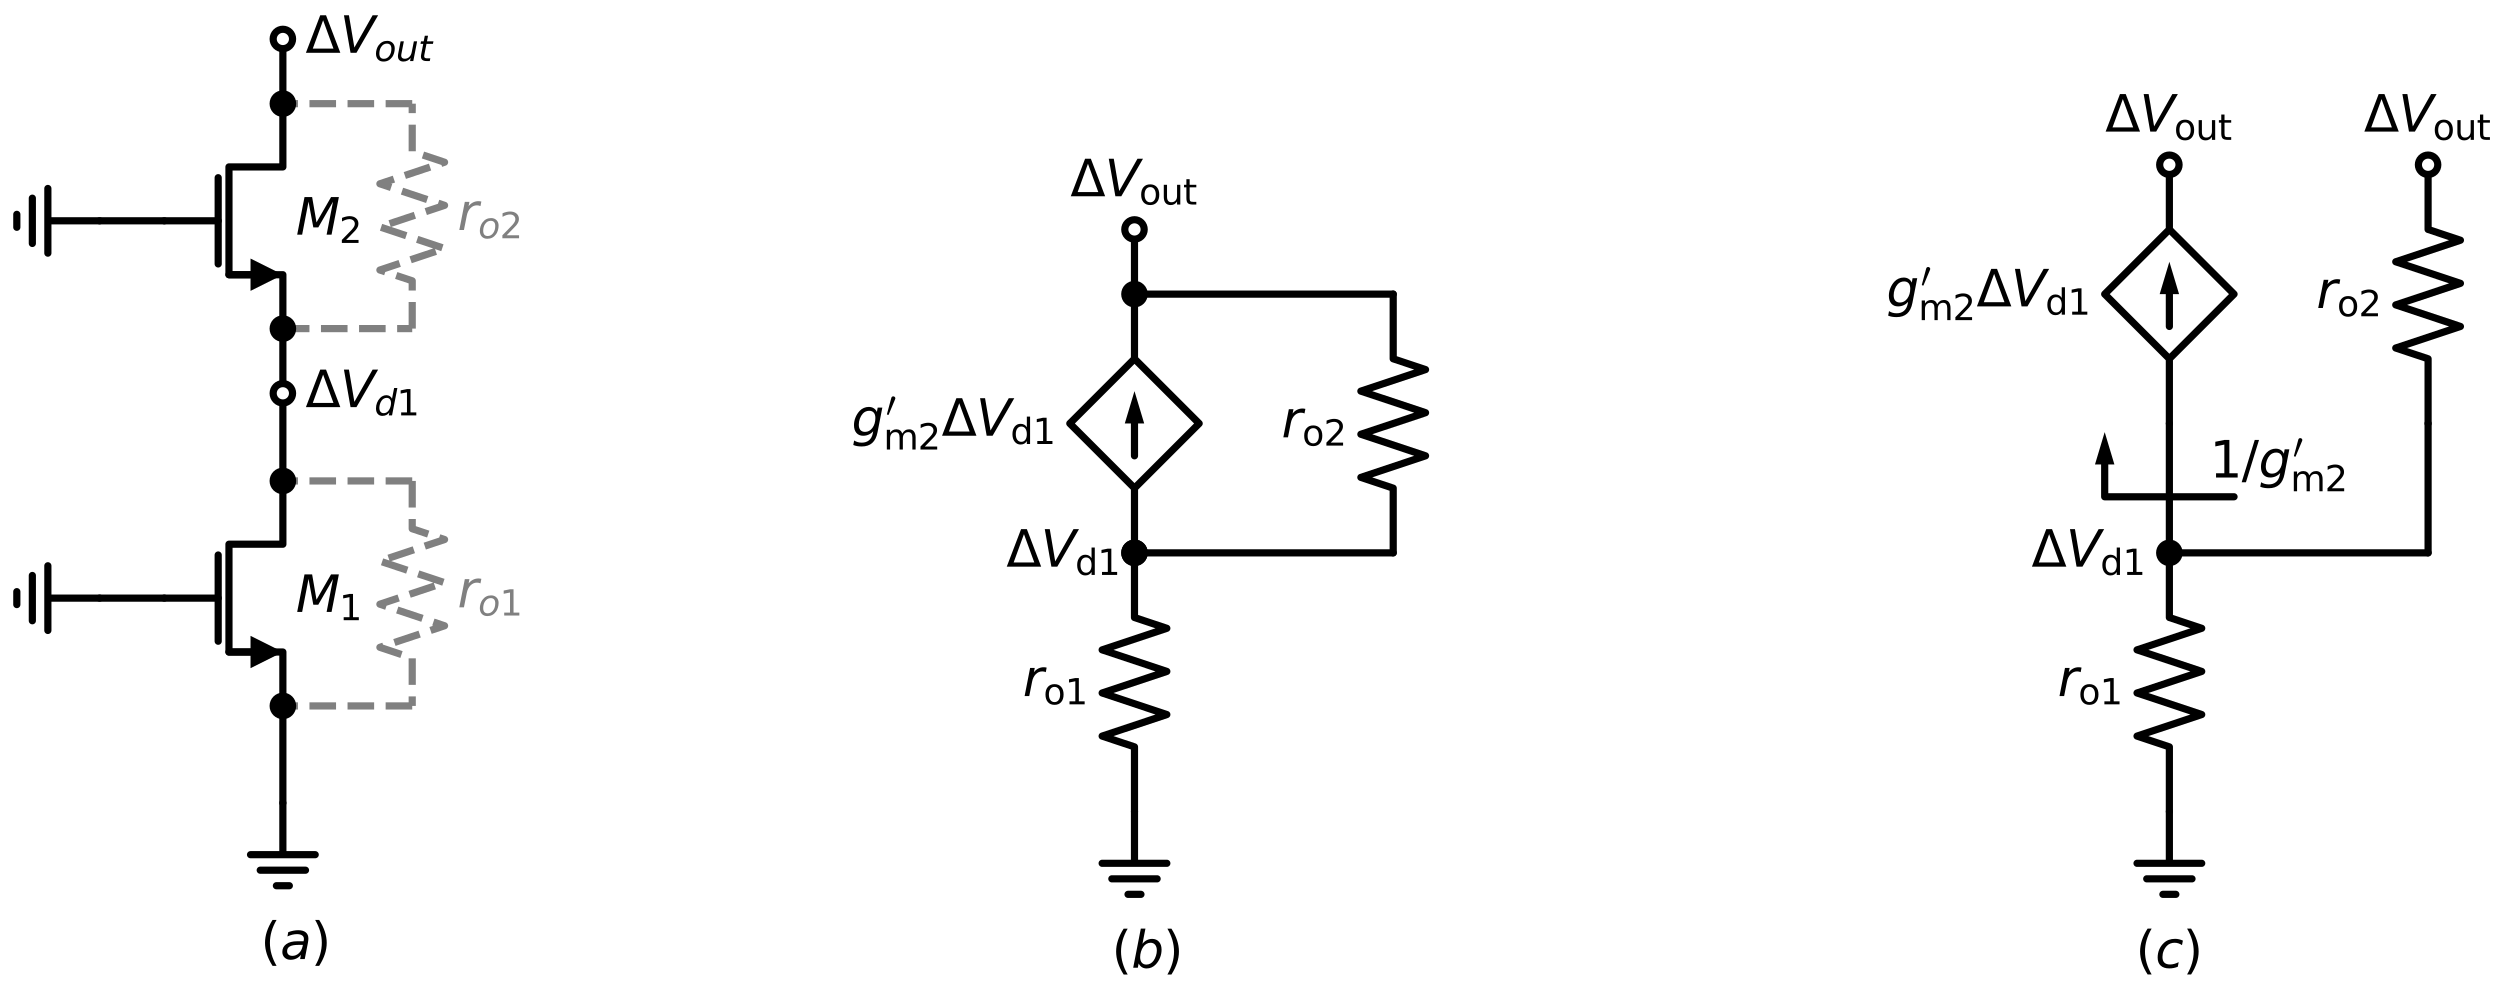 <?xml version="1.0" encoding="utf-8" standalone="no"?>
<!DOCTYPE svg PUBLIC "-//W3C//DTD SVG 1.1//EN"
  "http://www.w3.org/Graphics/SVG/1.1/DTD/svg11.dtd">
<svg xmlns:xlink="http://www.w3.org/1999/xlink" width="695.732pt" height="276.655pt" viewBox="0 0 695.732 276.655" xmlns="http://www.w3.org/2000/svg" version="1.1">
 <defs>
  <style type="text/css">*{stroke-linejoin: round; stroke-linecap: butt}</style>
 </defs>
 <g id="figure_1">
  <g id="patch_1">
   <path d="M 0 276.655 
L 695.732 276.655 
L 695.732 0 
L 0 0 
z
" style="fill: #ffffff"/>
  </g>
  <g id="axes_1">
   <g id="line2d_1">
    <path d="M 114.72 133.843 
L 114.72 147.147 
L 123.72 150.147 
L 105.72 156.147 
L 123.72 162.147 
L 105.72 168.147 
L 123.72 174.147 
L 105.72 180.147 
L 114.72 183.147 
L 114.72 196.451 
" clip-path="url(#pece48ba4e1)" style="fill: none; stroke-dasharray: 7.4,3.2; stroke-dashoffset: 0; stroke: #808080; stroke-width: 2"/>
   </g>
   <g id="line2d_2">
    <path d="M 114.72 196.451 
L 96.72 196.451 
L 78.72 196.451 
" clip-path="url(#pece48ba4e1)" style="fill: none; stroke-dasharray: 7.4,3.2; stroke-dashoffset: 0; stroke: #808080; stroke-width: 2"/>
   </g>
   <g id="line2d_3">
    <path d="M 78.72 196.451 
L 78.72 181.451 
L 63.72 181.451 
L 63.72 151.451 
L 78.72 151.451 
L 78.72 136.451 
" clip-path="url(#pece48ba4e1)" style="fill: none; stroke: #000000; stroke-width: 2; stroke-linecap: round"/>
   </g>
   <g id="line2d_4">
    <path d="M 69.72 181.451 
L 63.72 181.451 
" clip-path="url(#pece48ba4e1)" style="fill: none; stroke: #000000; stroke-width: 2; stroke-linecap: round"/>
   </g>
   <g id="patch_2">
    <path d="M 69.72 176.951 
L 78.72 181.451 
L 69.72 185.951 
z
" clip-path="url(#pece48ba4e1)"/>
   </g>
   <g id="line2d_5">
    <path d="M 60.72 178.451 
L 60.72 154.451 
" clip-path="url(#pece48ba4e1)" style="fill: none; stroke: #000000; stroke-width: 2; stroke-linecap: round"/>
   </g>
   <g id="line2d_6">
    <path d="M 45.72 166.451 
L 60.72 166.451 
" clip-path="url(#pece48ba4e1)" style="fill: none; stroke: #000000; stroke-width: 2; stroke-linecap: round"/>
   </g>
   <g id="line2d_7">
    <path d="M 114.72 133.843 
L 96.72 133.843 
L 78.72 133.843 
" clip-path="url(#pece48ba4e1)" style="fill: none; stroke-dasharray: 7.4,3.2; stroke-dashoffset: 0; stroke: #808080; stroke-width: 2"/>
   </g>
   <g id="line2d_8">
    <path d="M 78.72 196.451 
L 78.72 209.951 
L 78.72 223.451 
" clip-path="url(#pece48ba4e1)" style="fill: none; stroke: #000000; stroke-width: 2; stroke-linecap: round"/>
   </g>
   <g id="line2d_9">
    <path d="M 78.72 223.451 
L 78.72 237.851 
L 69.72 237.851 
L 87.72 237.851 
M 72.42 242.171 
L 85.02 242.171 
M 76.92 246.491 
L 80.52 246.491 
" clip-path="url(#pece48ba4e1)" style="fill: none; stroke: #000000; stroke-width: 2; stroke-linecap: round"/>
   </g>
   <g id="line2d_10">
    <path d="M 45.72 166.451 
L 36.72 166.451 
L 27.72 166.451 
" clip-path="url(#pece48ba4e1)" style="fill: none; stroke: #000000; stroke-width: 2; stroke-linecap: round"/>
   </g>
   <g id="line2d_11">
    <path d="M 27.72 166.451 
L 13.32 166.451 
L 13.32 157.451 
L 13.32 175.451 
M 9 160.151 
L 9 172.751 
M 4.68 164.651 
L 4.68 168.251 
" clip-path="url(#pece48ba4e1)" style="fill: none; stroke: #000000; stroke-width: 2; stroke-linecap: round"/>
   </g>
   <g id="line2d_12">
    <path d="M 78.72 136.451 
L 78.72 122.951 
L 78.72 109.451 
" clip-path="url(#pece48ba4e1)" style="fill: none; stroke: #000000; stroke-width: 2; stroke-linecap: round"/>
   </g>
   <g id="line2d_13">
    <path d="M 78.72 109.451 
L 78.72 100.451 
L 78.72 91.451 
" clip-path="url(#pece48ba4e1)" style="fill: none; stroke: #000000; stroke-width: 2; stroke-linecap: round"/>
   </g>
   <g id="line2d_14">
    <path d="M 78.72 91.451 
L 78.72 76.451 
L 63.72 76.451 
L 63.72 46.451 
L 78.72 46.451 
L 78.72 31.451 
" clip-path="url(#pece48ba4e1)" style="fill: none; stroke: #000000; stroke-width: 2; stroke-linecap: round"/>
   </g>
   <g id="line2d_15">
    <path d="M 69.72 76.451 
L 63.72 76.451 
" clip-path="url(#pece48ba4e1)" style="fill: none; stroke: #000000; stroke-width: 2; stroke-linecap: round"/>
   </g>
   <g id="patch_3">
    <path d="M 69.72 71.951 
L 78.72 76.451 
L 69.72 80.951 
z
" clip-path="url(#pece48ba4e1)"/>
   </g>
   <g id="line2d_16">
    <path d="M 60.72 73.451 
L 60.72 49.451 
" clip-path="url(#pece48ba4e1)" style="fill: none; stroke: #000000; stroke-width: 2; stroke-linecap: round"/>
   </g>
   <g id="line2d_17">
    <path d="M 45.72 61.451 
L 60.72 61.451 
" clip-path="url(#pece48ba4e1)" style="fill: none; stroke: #000000; stroke-width: 2; stroke-linecap: round"/>
   </g>
   <g id="line2d_18">
    <path d="M 78.72 91.451 
L 96.72 91.451 
L 114.72 91.451 
" clip-path="url(#pece48ba4e1)" style="fill: none; stroke-dasharray: 7.4,3.2; stroke-dashoffset: 0; stroke: #808080; stroke-width: 2"/>
   </g>
   <g id="line2d_19">
    <path d="M 114.72 91.451 
L 114.72 78.147 
L 105.72 75.147 
L 123.72 69.147 
L 105.72 63.147 
L 123.72 57.147 
L 105.72 51.147 
L 123.72 45.147 
L 114.72 42.147 
L 114.72 28.843 
" clip-path="url(#pece48ba4e1)" style="fill: none; stroke-dasharray: 7.4,3.2; stroke-dashoffset: 0; stroke: #808080; stroke-width: 2"/>
   </g>
   <g id="line2d_20">
    <path d="M 114.72 28.843 
L 96.72 28.843 
L 78.72 28.843 
" clip-path="url(#pece48ba4e1)" style="fill: none; stroke-dasharray: 7.4,3.2; stroke-dashoffset: 0; stroke: #808080; stroke-width: 2"/>
   </g>
   <g id="line2d_21">
    <path d="M 78.72 28.843 
L 78.72 19.843 
L 78.72 10.843 
" clip-path="url(#pece48ba4e1)" style="fill: none; stroke: #000000; stroke-width: 2; stroke-linecap: round"/>
   </g>
   <g id="line2d_22">
    <path d="M 45.72 61.451 
L 36.72 61.451 
L 27.72 61.451 
" clip-path="url(#pece48ba4e1)" style="fill: none; stroke: #000000; stroke-width: 2; stroke-linecap: round"/>
   </g>
   <g id="line2d_23">
    <path d="M 27.72 61.451 
L 13.32 61.451 
L 13.32 52.451 
L 13.32 70.451 
M 9 55.151 
L 9 67.751 
M 4.68 59.651 
L 4.68 63.251 
" clip-path="url(#pece48ba4e1)" style="fill: none; stroke: #000000; stroke-width: 2; stroke-linecap: round"/>
   </g>
   <g id="line2d_24">
    <path d="M 315.72 153.851 
L 315.72 171.851 
L 324.72 174.851 
L 306.72 180.851 
L 324.72 186.851 
L 306.72 192.851 
L 324.72 198.851 
L 306.72 204.851 
L 315.72 207.851 
L 315.72 225.851 
" clip-path="url(#pece48ba4e1)" style="fill: none; stroke: #000000; stroke-width: 2; stroke-linecap: round"/>
   </g>
   <g id="line2d_25">
    <path d="M 315.72 225.851 
L 315.72 240.251 
L 306.72 240.251 
L 324.72 240.251 
M 309.42 244.571 
L 322.02 244.571 
M 313.92 248.891 
L 317.52 248.891 
" clip-path="url(#pece48ba4e1)" style="fill: none; stroke: #000000; stroke-width: 2; stroke-linecap: round"/>
   </g>
   <g id="line2d_26">
    <path d="M 315.72 81.851 
L 315.72 99.851 
M 315.72 135.851 
L 297.72 117.851 
L 315.72 99.851 
L 333.72 117.851 
L 315.72 135.851 
L 315.72 153.851 
" clip-path="url(#pece48ba4e1)" style="fill: none; stroke: #000000; stroke-width: 2; stroke-linecap: round"/>
   </g>
   <g id="line2d_27">
    <path d="M 315.72 117.851 
L 315.72 126.851 
" clip-path="url(#pece48ba4e1)" style="fill: none; stroke: #000000; stroke-width: 2; stroke-linecap: round"/>
   </g>
   <g id="patch_4">
    <path d="M 313.02 117.851 
L 315.72 108.851 
L 318.42 117.851 
z
" clip-path="url(#pece48ba4e1)"/>
   </g>
   <g id="line2d_28">
    <path d="M 315.72 153.851 
L 351.72 153.851 
L 387.72 153.851 
" clip-path="url(#pece48ba4e1)" style="fill: none; stroke: #000000; stroke-width: 2; stroke-linecap: round"/>
   </g>
   <g id="line2d_29">
    <path d="M 387.72 153.851 
L 387.72 135.851 
L 378.72 132.851 
L 396.72 126.851 
L 378.72 120.851 
L 396.72 114.851 
L 378.72 108.851 
L 396.72 102.851 
L 387.72 99.851 
L 387.72 81.851 
" clip-path="url(#pece48ba4e1)" style="fill: none; stroke: #000000; stroke-width: 2; stroke-linecap: round"/>
   </g>
   <g id="line2d_30">
    <path d="M 387.72 81.851 
L 351.72 81.851 
L 315.72 81.851 
" clip-path="url(#pece48ba4e1)" style="fill: none; stroke: #000000; stroke-width: 2; stroke-linecap: round"/>
   </g>
   <g id="line2d_31">
    <path d="M 315.72 81.851 
L 315.72 72.851 
L 315.72 63.851 
" clip-path="url(#pece48ba4e1)" style="fill: none; stroke: #000000; stroke-width: 2; stroke-linecap: round"/>
   </g>
   <g id="line2d_32">
    <path d="M 603.72 225.851 
L 603.72 207.851 
L 594.72 204.851 
L 612.72 198.851 
L 594.72 192.851 
L 612.72 186.851 
L 594.72 180.851 
L 612.72 174.851 
L 603.72 171.851 
L 603.72 153.851 
" clip-path="url(#pece48ba4e1)" style="fill: none; stroke: #000000; stroke-width: 2; stroke-linecap: round"/>
   </g>
   <g id="line2d_33">
    <path d="M 603.72 153.851 
L 603.72 135.851 
L 603.72 117.851 
" clip-path="url(#pece48ba4e1)" style="fill: none; stroke: #000000; stroke-width: 2; stroke-linecap: round"/>
   </g>
   <g id="line2d_34">
    <path d="M 603.72 117.851 
L 603.72 99.851 
L 585.72 81.851 
L 603.72 63.851 
L 621.72 81.851 
L 603.72 99.851 
M 603.72 63.851 
L 603.72 45.851 
" clip-path="url(#pece48ba4e1)" style="fill: none; stroke: #000000; stroke-width: 2; stroke-linecap: round"/>
   </g>
   <g id="line2d_35">
    <path d="M 603.72 90.851 
L 603.72 81.851 
" clip-path="url(#pece48ba4e1)" style="fill: none; stroke: #000000; stroke-width: 2; stroke-linecap: round"/>
   </g>
   <g id="patch_5">
    <path d="M 601.02 81.851 
L 603.72 72.851 
L 606.42 81.851 
z
" clip-path="url(#pece48ba4e1)"/>
   </g>
   <g id="line2d_36">
    <path d="M 603.72 153.851 
L 639.72 153.851 
L 675.72 153.851 
" clip-path="url(#pece48ba4e1)" style="fill: none; stroke: #000000; stroke-width: 2; stroke-linecap: round"/>
   </g>
   <g id="line2d_37">
    <path d="M 675.72 153.851 
L 675.72 135.851 
L 675.72 117.851 
" clip-path="url(#pece48ba4e1)" style="fill: none; stroke: #000000; stroke-width: 2; stroke-linecap: round"/>
   </g>
   <g id="line2d_38">
    <path d="M 675.72 117.851 
L 675.72 99.851 
L 666.72 96.851 
L 684.72 90.851 
L 666.72 84.851 
L 684.72 78.851 
L 666.72 72.851 
L 684.72 66.851 
L 675.72 63.851 
L 675.72 45.851 
" clip-path="url(#pece48ba4e1)" style="fill: none; stroke: #000000; stroke-width: 2; stroke-linecap: round"/>
   </g>
   <g id="line2d_39">
    <path d="M 621.72 138.251 
L 585.72 138.251 
L 585.72 129.251 
" clip-path="url(#pece48ba4e1)" style="fill: none; stroke: #000000; stroke-width: 2; stroke-linecap: round"/>
   </g>
   <g id="patch_6">
    <path d="M 583.02 129.251 
L 585.72 120.251 
L 588.42 129.251 
z
" clip-path="url(#pece48ba4e1)"/>
   </g>
   <g id="line2d_40">
    <path d="M 603.72 225.851 
L 603.72 240.251 
L 594.72 240.251 
L 612.72 240.251 
M 597.42 244.571 
L 610.02 244.571 
M 601.92 248.891 
L 605.52 248.891 
" clip-path="url(#pece48ba4e1)" style="fill: none; stroke: #000000; stroke-width: 2; stroke-linecap: round"/>
   </g>
   <g id="text_1">
    <!-- $r_{o1}$ -->
    <g style="fill: #808080" transform="translate(127.32 169.01) scale(0.14 -0.14)">
     <defs>
      <path id="DejaVuSans-Oblique-72" d="M 2853 2969 
Q 2766 3016 2653 3041 
Q 2541 3066 2413 3066 
Q 1953 3066 1609 2717 
Q 1266 2369 1153 1784 
L 800 0 
L 225 0 
L 909 3500 
L 1484 3500 
L 1375 2956 
Q 1603 3259 1920 3421 
Q 2238 3584 2597 3584 
Q 2691 3584 2781 3573 
Q 2872 3563 2963 3538 
L 2853 2969 
z
" transform="scale(0.016)"/>
      <path id="DejaVuSans-Oblique-6f" d="M 1625 -91 
Q 1009 -91 651 289 
Q 294 669 294 1325 
Q 294 1706 417 2101 
Q 541 2497 738 2766 
Q 1047 3184 1428 3384 
Q 1809 3584 2291 3584 
Q 2888 3584 3255 3212 
Q 3622 2841 3622 2241 
Q 3622 1825 3500 1412 
Q 3378 1000 3181 728 
Q 2875 309 2494 109 
Q 2113 -91 1625 -91 
z
M 891 1344 
Q 891 869 1089 633 
Q 1288 397 1691 397 
Q 2269 397 2648 901 
Q 3028 1406 3028 2181 
Q 3028 2634 2825 2865 
Q 2622 3097 2228 3097 
Q 1903 3097 1650 2945 
Q 1397 2794 1197 2484 
Q 1050 2253 970 1956 
Q 891 1659 891 1344 
z
" transform="scale(0.016)"/>
      <path id="DejaVuSans-31" d="M 794 531 
L 1825 531 
L 1825 4091 
L 703 3866 
L 703 4441 
L 1819 4666 
L 2450 4666 
L 2450 531 
L 3481 531 
L 3481 0 
L 794 0 
L 794 531 
z
" transform="scale(0.016)"/>
     </defs>
     <use xlink:href="#DejaVuSans-Oblique-72"/>
     <use xlink:href="#DejaVuSans-Oblique-6f" transform="translate(41.113 -16.406) scale(0.7)"/>
     <use xlink:href="#DejaVuSans-31" transform="translate(83.94 -16.406) scale(0.7)"/>
    </g>
   </g>
   <g id="text_2">
    <!-- $M_1$ -->
    <g transform="translate(82.32 170.315) scale(0.14 -0.14)">
     <defs>
      <path id="DejaVuSans-Oblique-4d" d="M 1081 4666 
L 2028 4666 
L 2572 1522 
L 4378 4666 
L 5350 4666 
L 4441 0 
L 3828 0 
L 4622 4091 
L 2791 897 
L 2175 897 
L 1581 4103 
L 788 0 
L 172 0 
L 1081 4666 
z
" transform="scale(0.016)"/>
     </defs>
     <use xlink:href="#DejaVuSans-Oblique-4d" transform="translate(0 0.094)"/>
     <use xlink:href="#DejaVuSans-31" transform="translate(86.279 -16.312) scale(0.7)"/>
    </g>
   </g>
   <g id="text_3">
    <!-- $(a)$ -->
    <g transform="translate(72.52 266.915) scale(0.14 -0.14)">
     <defs>
      <path id="DejaVuSans-28" d="M 1984 4856 
Q 1566 4138 1362 3434 
Q 1159 2731 1159 2009 
Q 1159 1288 1364 580 
Q 1569 -128 1984 -844 
L 1484 -844 
Q 1016 -109 783 600 
Q 550 1309 550 2009 
Q 550 2706 781 3412 
Q 1013 4119 1484 4856 
L 1984 4856 
z
" transform="scale(0.016)"/>
      <path id="DejaVuSans-Oblique-61" d="M 3438 1997 
L 3047 0 
L 2472 0 
L 2578 531 
Q 2325 219 2001 64 
Q 1678 -91 1281 -91 
Q 834 -91 548 182 
Q 263 456 263 884 
Q 263 1497 752 1853 
Q 1241 2209 2100 2209 
L 2900 2209 
L 2931 2363 
Q 2938 2388 2941 2417 
Q 2944 2447 2944 2509 
Q 2944 2788 2717 2942 
Q 2491 3097 2081 3097 
Q 1800 3097 1504 3025 
Q 1209 2953 897 2809 
L 997 3341 
Q 1322 3463 1633 3523 
Q 1944 3584 2234 3584 
Q 2853 3584 3176 3315 
Q 3500 3047 3500 2534 
Q 3500 2431 3484 2292 
Q 3469 2153 3438 1997 
z
M 2816 1759 
L 2241 1759 
Q 1534 1759 1195 1570 
Q 856 1381 856 984 
Q 856 709 1029 553 
Q 1203 397 1509 397 
Q 1978 397 2328 733 
Q 2678 1069 2791 1631 
L 2816 1759 
z
" transform="scale(0.016)"/>
      <path id="DejaVuSans-29" d="M 513 4856 
L 1013 4856 
Q 1481 4119 1714 3412 
Q 1947 2706 1947 2009 
Q 1947 1309 1714 600 
Q 1481 -109 1013 -844 
L 513 -844 
Q 928 -128 1133 580 
Q 1338 1288 1338 2009 
Q 1338 2731 1133 3434 
Q 928 4138 513 4856 
z
" transform="scale(0.016)"/>
     </defs>
     <use xlink:href="#DejaVuSans-28" transform="translate(0 0.125)"/>
     <use xlink:href="#DejaVuSans-Oblique-61" transform="translate(39.014 0.125)"/>
     <use xlink:href="#DejaVuSans-29" transform="translate(100.293 0.125)"/>
    </g>
   </g>
   <g id="text_4">
    <!-- $M_2$ -->
    <g transform="translate(82.32 65.315) scale(0.14 -0.14)">
     <defs>
      <path id="DejaVuSans-32" d="M 1228 531 
L 3431 531 
L 3431 0 
L 469 0 
L 469 531 
Q 828 903 1448 1529 
Q 2069 2156 2228 2338 
Q 2531 2678 2651 2914 
Q 2772 3150 2772 3378 
Q 2772 3750 2511 3984 
Q 2250 4219 1831 4219 
Q 1534 4219 1204 4116 
Q 875 4013 500 3803 
L 500 4441 
Q 881 4594 1212 4672 
Q 1544 4750 1819 4750 
Q 2544 4750 2975 4387 
Q 3406 4025 3406 3419 
Q 3406 3131 3298 2873 
Q 3191 2616 2906 2266 
Q 2828 2175 2409 1742 
Q 1991 1309 1228 531 
z
" transform="scale(0.016)"/>
     </defs>
     <use xlink:href="#DejaVuSans-Oblique-4d" transform="translate(0 0.094)"/>
     <use xlink:href="#DejaVuSans-32" transform="translate(86.279 -16.312) scale(0.7)"/>
    </g>
   </g>
   <g id="text_5">
    <!-- $r_{o2}$ -->
    <g style="fill: #808080" transform="translate(127.32 64.01) scale(0.14 -0.14)">
     <use xlink:href="#DejaVuSans-Oblique-72"/>
     <use xlink:href="#DejaVuSans-Oblique-6f" transform="translate(41.113 -16.406) scale(0.7)"/>
     <use xlink:href="#DejaVuSans-32" transform="translate(83.94 -16.406) scale(0.7)"/>
    </g>
   </g>
   <g id="text_6">
    <!-- $r_\mathrm{o1}$ -->
    <g transform="translate(284.64 193.715) scale(0.14 -0.14)">
     <defs>
      <path id="DejaVuSans-6f" d="M 1959 3097 
Q 1497 3097 1228 2736 
Q 959 2375 959 1747 
Q 959 1119 1226 758 
Q 1494 397 1959 397 
Q 2419 397 2687 759 
Q 2956 1122 2956 1747 
Q 2956 2369 2687 2733 
Q 2419 3097 1959 3097 
z
M 1959 3584 
Q 2709 3584 3137 3096 
Q 3566 2609 3566 1747 
Q 3566 888 3137 398 
Q 2709 -91 1959 -91 
Q 1206 -91 779 398 
Q 353 888 353 1747 
Q 353 2609 779 3096 
Q 1206 3584 1959 3584 
z
" transform="scale(0.016)"/>
     </defs>
     <use xlink:href="#DejaVuSans-Oblique-72"/>
     <use xlink:href="#DejaVuSans-6f" transform="translate(41.113 -16.406) scale(0.7)"/>
     <use xlink:href="#DejaVuSans-31" transform="translate(83.94 -16.406) scale(0.7)"/>
    </g>
   </g>
   <g id="text_7">
    <!-- $(b)$ -->
    <g transform="translate(309.38 269.315) scale(0.14 -0.14)">
     <defs>
      <path id="DejaVuSans-Oblique-62" d="M 3169 2138 
Q 3169 2591 2961 2847 
Q 2753 3103 2388 3103 
Q 2122 3103 1889 2973 
Q 1656 2844 1484 2597 
Q 1303 2338 1198 1995 
Q 1094 1653 1094 1313 
Q 1094 881 1298 636 
Q 1503 391 1863 391 
Q 2134 391 2365 517 
Q 2597 644 2772 891 
Q 2950 1147 3059 1487 
Q 3169 1828 3169 2138 
z
M 1381 2969 
Q 1594 3256 1914 3420 
Q 2234 3584 2584 3584 
Q 3122 3584 3439 3221 
Q 3756 2859 3756 2241 
Q 3756 1734 3570 1259 
Q 3384 784 3041 416 
Q 2816 172 2522 40 
Q 2228 -91 1906 -91 
Q 1566 -91 1316 65 
Q 1066 222 909 531 
L 806 0 
L 231 0 
L 1178 4863 
L 1753 4863 
L 1381 2969 
z
" transform="scale(0.016)"/>
     </defs>
     <use xlink:href="#DejaVuSans-28" transform="translate(0 0.016)"/>
     <use xlink:href="#DejaVuSans-Oblique-62" transform="translate(39.014 0.016)"/>
     <use xlink:href="#DejaVuSans-29" transform="translate(102.49 0.016)"/>
    </g>
   </g>
   <g id="text_8">
    <!-- $g ^\prime _\mathrm{m2} \Delta V_\mathrm{d1}$ -->
    <g transform="translate(237 121.351) scale(0.14 -0.14)">
     <defs>
      <path id="DejaVuSans-Oblique-67" d="M 3816 3500 
L 3219 434 
Q 3047 -456 2561 -893 
Q 2075 -1331 1253 -1331 
Q 950 -1331 690 -1286 
Q 431 -1241 206 -1147 
L 313 -588 
Q 525 -725 762 -790 
Q 1000 -856 1269 -856 
Q 1816 -856 2167 -557 
Q 2519 -259 2631 300 
L 2681 563 
Q 2441 288 2122 144 
Q 1803 0 1434 0 
Q 903 0 598 351 
Q 294 703 294 1319 
Q 294 1803 478 2267 
Q 663 2731 997 3091 
Q 1219 3328 1514 3456 
Q 1809 3584 2131 3584 
Q 2484 3584 2746 3420 
Q 3009 3256 3138 2956 
L 3238 3500 
L 3816 3500 
z
M 2950 2216 
Q 2950 2641 2750 2872 
Q 2550 3103 2181 3103 
Q 1953 3103 1747 3012 
Q 1541 2922 1394 2759 
Q 1156 2491 1023 2127 
Q 891 1763 891 1375 
Q 891 944 1092 712 
Q 1294 481 1672 481 
Q 2219 481 2584 976 
Q 2950 1472 2950 2216 
z
" transform="scale(0.016)"/>
      <path id="Cmsy10-30" d="M 225 347 
Q 184 359 184 409 
L 966 3316 
Q 1003 3434 1093 3506 
Q 1184 3578 1300 3578 
Q 1450 3578 1564 3479 
Q 1678 3381 1678 3231 
Q 1678 3166 1644 3084 
L 488 319 
Q 466 275 428 275 
Q 394 275 320 306 
Q 247 338 225 347 
z
" transform="scale(0.016)"/>
      <path id="DejaVuSans-6d" d="M 3328 2828 
Q 3544 3216 3844 3400 
Q 4144 3584 4550 3584 
Q 5097 3584 5394 3201 
Q 5691 2819 5691 2113 
L 5691 0 
L 5113 0 
L 5113 2094 
Q 5113 2597 4934 2840 
Q 4756 3084 4391 3084 
Q 3944 3084 3684 2787 
Q 3425 2491 3425 1978 
L 3425 0 
L 2847 0 
L 2847 2094 
Q 2847 2600 2669 2842 
Q 2491 3084 2119 3084 
Q 1678 3084 1418 2786 
Q 1159 2488 1159 1978 
L 1159 0 
L 581 0 
L 581 3500 
L 1159 3500 
L 1159 2956 
Q 1356 3278 1631 3431 
Q 1906 3584 2284 3584 
Q 2666 3584 2933 3390 
Q 3200 3197 3328 2828 
z
" transform="scale(0.016)"/>
      <path id="DejaVuSans-394" d="M 2188 4044 
L 906 525 
L 3472 525 
L 2188 4044 
z
M 50 0 
L 1831 4666 
L 2547 4666 
L 4325 0 
L 50 0 
z
" transform="scale(0.016)"/>
      <path id="DejaVuSans-Oblique-56" d="M 1319 0 
L 500 4666 
L 1119 4666 
L 1797 653 
L 4063 4666 
L 4750 4666 
L 2053 0 
L 1319 0 
z
" transform="scale(0.016)"/>
      <path id="DejaVuSans-64" d="M 2906 2969 
L 2906 4863 
L 3481 4863 
L 3481 0 
L 2906 0 
L 2906 525 
Q 2725 213 2448 61 
Q 2172 -91 1784 -91 
Q 1150 -91 751 415 
Q 353 922 353 1747 
Q 353 2572 751 3078 
Q 1150 3584 1784 3584 
Q 2172 3584 2448 3432 
Q 2725 3281 2906 2969 
z
M 947 1747 
Q 947 1113 1208 752 
Q 1469 391 1925 391 
Q 2381 391 2643 752 
Q 2906 1113 2906 1747 
Q 2906 2381 2643 2742 
Q 2381 3103 1925 3103 
Q 1469 3103 1208 2742 
Q 947 2381 947 1747 
z
" transform="scale(0.016)"/>
     </defs>
     <use xlink:href="#DejaVuSans-Oblique-67" transform="translate(0 0.584)"/>
     <use xlink:href="#Cmsy10-30" transform="translate(68.126 38.866) scale(0.7)"/>
     <use xlink:href="#DejaVuSans-6d" transform="translate(63.477 -26.759) scale(0.7)"/>
     <use xlink:href="#DejaVuSans-32" transform="translate(131.665 -26.759) scale(0.7)"/>
     <use xlink:href="#DejaVuSans-394" transform="translate(178.936 0.584)"/>
     <use xlink:href="#DejaVuSans-Oblique-56" transform="translate(247.344 0.584)"/>
     <use xlink:href="#DejaVuSans-64" transform="translate(315.752 -15.822) scale(0.7)"/>
     <use xlink:href="#DejaVuSans-31" transform="translate(360.186 -15.822) scale(0.7)"/>
    </g>
   </g>
   <g id="text_9">
    <!-- $\Delta V_\mathrm{d1}$ -->
    <g transform="translate(280.06 157.715) scale(0.14 -0.14)">
     <use xlink:href="#DejaVuSans-394" transform="translate(0 0.094)"/>
     <use xlink:href="#DejaVuSans-Oblique-56" transform="translate(68.408 0.094)"/>
     <use xlink:href="#DejaVuSans-64" transform="translate(136.816 -16.312) scale(0.7)"/>
     <use xlink:href="#DejaVuSans-31" transform="translate(181.25 -16.312) scale(0.7)"/>
    </g>
   </g>
   <g id="text_10">
    <!-- $r_\mathrm{o2}$ -->
    <g transform="translate(356.64 121.715) scale(0.14 -0.14)">
     <use xlink:href="#DejaVuSans-Oblique-72"/>
     <use xlink:href="#DejaVuSans-6f" transform="translate(41.113 -16.406) scale(0.7)"/>
     <use xlink:href="#DejaVuSans-32" transform="translate(83.94 -16.406) scale(0.7)"/>
    </g>
   </g>
   <g id="patch_7">
    <path d="M 315.72 84.551 
C 316.436 84.551 317.123 84.267 317.629 83.761 
C 318.136 83.254 318.42 82.568 318.42 81.851 
C 318.42 81.135 318.136 80.449 317.629 79.942 
C 317.123 79.436 316.436 79.151 315.72 79.151 
C 315.004 79.151 314.317 79.436 313.811 79.942 
C 313.304 80.449 313.02 81.135 313.02 81.851 
C 313.02 82.568 313.304 83.254 313.811 83.761 
C 314.317 84.267 315.004 84.551 315.72 84.551 
z
" clip-path="url(#pece48ba4e1)" style="stroke: #000000; stroke-width: 2; stroke-linejoin: miter"/>
   </g>
   <g id="text_11">
    <!-- $r_\mathrm{o1}$ -->
    <g transform="translate(572.64 193.715) scale(0.14 -0.14)">
     <use xlink:href="#DejaVuSans-Oblique-72"/>
     <use xlink:href="#DejaVuSans-6f" transform="translate(41.113 -16.406) scale(0.7)"/>
     <use xlink:href="#DejaVuSans-31" transform="translate(83.94 -16.406) scale(0.7)"/>
    </g>
   </g>
   <g id="text_12">
    <!-- $g ^\prime _\mathrm{m2} \Delta V_\mathrm{d1}$ -->
    <g transform="translate(525 85.351) scale(0.14 -0.14)">
     <use xlink:href="#DejaVuSans-Oblique-67" transform="translate(0 0.584)"/>
     <use xlink:href="#Cmsy10-30" transform="translate(68.126 38.866) scale(0.7)"/>
     <use xlink:href="#DejaVuSans-6d" transform="translate(63.477 -26.759) scale(0.7)"/>
     <use xlink:href="#DejaVuSans-32" transform="translate(131.665 -26.759) scale(0.7)"/>
     <use xlink:href="#DejaVuSans-394" transform="translate(178.936 0.584)"/>
     <use xlink:href="#DejaVuSans-Oblique-56" transform="translate(247.344 0.584)"/>
     <use xlink:href="#DejaVuSans-64" transform="translate(315.752 -15.822) scale(0.7)"/>
     <use xlink:href="#DejaVuSans-31" transform="translate(360.186 -15.822) scale(0.7)"/>
    </g>
   </g>
   <g id="text_13">
    <!-- $r_\mathrm{o2}$ -->
    <g transform="translate(644.64 85.715) scale(0.14 -0.14)">
     <use xlink:href="#DejaVuSans-Oblique-72"/>
     <use xlink:href="#DejaVuSans-6f" transform="translate(41.113 -16.406) scale(0.7)"/>
     <use xlink:href="#DejaVuSans-32" transform="translate(83.94 -16.406) scale(0.7)"/>
    </g>
   </g>
   <g id="text_14">
    <!-- $1/g ^\prime _\mathrm{m2}$ -->
    <g transform="translate(614.93 132.971) scale(0.14 -0.14)">
     <defs>
      <path id="DejaVuSans-2f" d="M 1625 4666 
L 2156 4666 
L 531 -594 
L 0 -594 
L 1625 4666 
z
" transform="scale(0.016)"/>
     </defs>
     <use xlink:href="#DejaVuSans-31" transform="translate(0 0.584)"/>
     <use xlink:href="#DejaVuSans-2f" transform="translate(63.623 0.584)"/>
     <use xlink:href="#DejaVuSans-Oblique-67" transform="translate(97.314 0.584)"/>
     <use xlink:href="#Cmsy10-30" transform="translate(165.441 38.866) scale(0.7)"/>
     <use xlink:href="#DejaVuSans-6d" transform="translate(160.791 -26.759) scale(0.7)"/>
     <use xlink:href="#DejaVuSans-32" transform="translate(228.979 -26.759) scale(0.7)"/>
    </g>
   </g>
   <g id="text_15">
    <!-- $(c)$ -->
    <g transform="translate(594.34 269.315) scale(0.14 -0.14)">
     <defs>
      <path id="DejaVuSans-Oblique-63" d="M 3431 3366 
L 3316 2797 
Q 3109 2947 2876 3022 
Q 2644 3097 2394 3097 
Q 2119 3097 1870 3000 
Q 1622 2903 1453 2725 
Q 1184 2453 1037 2087 
Q 891 1722 891 1331 
Q 891 859 1127 628 
Q 1363 397 1844 397 
Q 2081 397 2348 469 
Q 2616 541 2906 684 
L 2797 116 
Q 2547 13 2283 -39 
Q 2019 -91 1741 -91 
Q 1044 -91 669 257 
Q 294 606 294 1253 
Q 294 1797 489 2255 
Q 684 2713 1069 3078 
Q 1331 3328 1684 3456 
Q 2038 3584 2456 3584 
Q 2700 3584 2940 3529 
Q 3181 3475 3431 3366 
z
" transform="scale(0.016)"/>
     </defs>
     <use xlink:href="#DejaVuSans-28" transform="translate(0 0.125)"/>
     <use xlink:href="#DejaVuSans-Oblique-63" transform="translate(39.014 0.125)"/>
     <use xlink:href="#DejaVuSans-29" transform="translate(93.994 0.125)"/>
    </g>
   </g>
   <g id="patch_8">
    <path d="M 78.72 136.543 
C 79.436 136.543 80.123 136.258 80.629 135.752 
C 81.136 135.246 81.42 134.559 81.42 133.843 
C 81.42 133.127 81.136 132.44 80.629 131.934 
C 80.123 131.427 79.436 131.143 78.72 131.143 
C 78.004 131.143 77.317 131.427 76.811 131.934 
C 76.304 132.44 76.02 133.127 76.02 133.843 
C 76.02 134.559 76.304 135.246 76.811 135.752 
C 77.317 136.258 78.004 136.543 78.72 136.543 
z
" clip-path="url(#pece48ba4e1)" style="stroke: #000000; stroke-width: 2; stroke-linejoin: miter"/>
   </g>
   <g id="patch_9">
    <path d="M 78.72 199.151 
C 79.436 199.151 80.123 198.867 80.629 198.361 
C 81.136 197.854 81.42 197.168 81.42 196.451 
C 81.42 195.735 81.136 195.049 80.629 194.542 
C 80.123 194.036 79.436 193.751 78.72 193.751 
C 78.004 193.751 77.317 194.036 76.811 194.542 
C 76.304 195.049 76.02 195.735 76.02 196.451 
C 76.02 197.168 76.304 197.854 76.811 198.361 
C 77.317 198.867 78.004 199.151 78.72 199.151 
z
" clip-path="url(#pece48ba4e1)" style="stroke: #000000; stroke-width: 2; stroke-linejoin: miter"/>
   </g>
   <g id="patch_10">
    <path d="M 78.72 112.151 
C 79.436 112.151 80.123 111.867 80.629 111.361 
C 81.136 110.854 81.42 110.168 81.42 109.451 
C 81.42 108.735 81.136 108.049 80.629 107.542 
C 80.123 107.036 79.436 106.751 78.72 106.751 
C 78.004 106.751 77.317 107.036 76.811 107.542 
C 76.304 108.049 76.02 108.735 76.02 109.451 
C 76.02 110.168 76.304 110.854 76.811 111.361 
C 77.317 111.867 78.004 112.151 78.72 112.151 
z
" clip-path="url(#pece48ba4e1)" style="fill: #ffffff; stroke: #000000; stroke-width: 2; stroke-linejoin: miter"/>
   </g>
   <g id="text_16">
    <!-- $\Delta V_{d1}$ -->
    <g transform="translate(85.02 113.315) scale(0.14 -0.14)">
     <defs>
      <path id="DejaVuSans-Oblique-64" d="M 2675 525 
Q 2444 222 2128 65 
Q 1813 -91 1428 -91 
Q 903 -91 598 267 
Q 294 625 294 1247 
Q 294 1766 478 2236 
Q 663 2706 1013 3078 
Q 1244 3325 1534 3454 
Q 1825 3584 2144 3584 
Q 2481 3584 2739 3421 
Q 2997 3259 3138 2956 
L 3513 4863 
L 4091 4863 
L 3144 0 
L 2566 0 
L 2675 525 
z
M 891 1350 
Q 891 897 1095 644 
Q 1300 391 1663 391 
Q 1931 391 2161 520 
Q 2391 650 2566 903 
Q 2750 1166 2856 1509 
Q 2963 1853 2963 2188 
Q 2963 2622 2758 2865 
Q 2553 3109 2194 3109 
Q 1922 3109 1687 2981 
Q 1453 2853 1288 2613 
Q 1106 2353 998 2009 
Q 891 1666 891 1350 
z
" transform="scale(0.016)"/>
     </defs>
     <use xlink:href="#DejaVuSans-394" transform="translate(0 0.094)"/>
     <use xlink:href="#DejaVuSans-Oblique-56" transform="translate(68.408 0.094)"/>
     <use xlink:href="#DejaVuSans-Oblique-64" transform="translate(136.816 -16.312) scale(0.7)"/>
     <use xlink:href="#DejaVuSans-31" transform="translate(181.25 -16.312) scale(0.7)"/>
    </g>
   </g>
   <g id="patch_11">
    <path d="M 78.72 94.151 
C 79.436 94.151 80.123 93.867 80.629 93.361 
C 81.136 92.854 81.42 92.168 81.42 91.451 
C 81.42 90.735 81.136 90.049 80.629 89.542 
C 80.123 89.036 79.436 88.751 78.72 88.751 
C 78.004 88.751 77.317 89.036 76.811 89.542 
C 76.304 90.049 76.02 90.735 76.02 91.451 
C 76.02 92.168 76.304 92.854 76.811 93.361 
C 77.317 93.867 78.004 94.151 78.72 94.151 
z
" clip-path="url(#pece48ba4e1)" style="stroke: #000000; stroke-width: 2; stroke-linejoin: miter"/>
   </g>
   <g id="patch_12">
    <path d="M 78.72 31.543 
C 79.436 31.543 80.123 31.258 80.629 30.752 
C 81.136 30.246 81.42 29.559 81.42 28.843 
C 81.42 28.127 81.136 27.44 80.629 26.934 
C 80.123 26.427 79.436 26.143 78.72 26.143 
C 78.004 26.143 77.317 26.427 76.811 26.934 
C 76.304 27.44 76.02 28.127 76.02 28.843 
C 76.02 29.559 76.304 30.246 76.811 30.752 
C 77.317 31.258 78.004 31.543 78.72 31.543 
z
" clip-path="url(#pece48ba4e1)" style="stroke: #000000; stroke-width: 2; stroke-linejoin: miter"/>
   </g>
   <g id="patch_13">
    <path d="M 78.72 13.543 
C 79.436 13.543 80.123 13.258 80.629 12.752 
C 81.136 12.246 81.42 11.559 81.42 10.843 
C 81.42 10.127 81.136 9.44 80.629 8.934 
C 80.123 8.427 79.436 8.143 78.72 8.143 
C 78.004 8.143 77.317 8.427 76.811 8.934 
C 76.304 9.44 76.02 10.127 76.02 10.843 
C 76.02 11.559 76.304 12.246 76.811 12.752 
C 77.317 13.258 78.004 13.543 78.72 13.543 
z
" clip-path="url(#pece48ba4e1)" style="fill: #ffffff; stroke: #000000; stroke-width: 2; stroke-linejoin: miter"/>
   </g>
   <g id="text_17">
    <!-- $\Delta V_{out}$ -->
    <g transform="translate(85.02 14.706) scale(0.14 -0.14)">
     <defs>
      <path id="DejaVuSans-Oblique-75" d="M 428 1388 
L 838 3500 
L 1416 3500 
L 1006 1409 
Q 975 1256 961 1147 
Q 947 1038 947 966 
Q 947 700 1109 554 
Q 1272 409 1569 409 
Q 2031 409 2368 721 
Q 2706 1034 2809 1563 
L 3194 3500 
L 3769 3500 
L 3091 0 
L 2516 0 
L 2631 550 
Q 2388 244 2052 76 
Q 1716 -91 1338 -91 
Q 878 -91 622 161 
Q 366 413 366 863 
Q 366 956 381 1097 
Q 397 1238 428 1388 
z
" transform="scale(0.016)"/>
      <path id="DejaVuSans-Oblique-74" d="M 2706 3500 
L 2619 3053 
L 1472 3053 
L 1100 1153 
Q 1081 1047 1072 975 
Q 1063 903 1063 863 
Q 1063 663 1183 572 
Q 1303 481 1569 481 
L 2150 481 
L 2053 0 
L 1503 0 
Q 991 0 739 200 
Q 488 400 488 806 
Q 488 878 497 964 
Q 506 1050 525 1153 
L 897 3053 
L 409 3053 
L 500 3500 
L 978 3500 
L 1172 4494 
L 1747 4494 
L 1556 3500 
L 2706 3500 
z
" transform="scale(0.016)"/>
     </defs>
     <use xlink:href="#DejaVuSans-394" transform="translate(0 0.094)"/>
     <use xlink:href="#DejaVuSans-Oblique-56" transform="translate(68.408 0.094)"/>
     <use xlink:href="#DejaVuSans-Oblique-6f" transform="translate(136.816 -16.312) scale(0.7)"/>
     <use xlink:href="#DejaVuSans-Oblique-75" transform="translate(179.644 -16.312) scale(0.7)"/>
     <use xlink:href="#DejaVuSans-Oblique-74" transform="translate(224.009 -16.312) scale(0.7)"/>
    </g>
   </g>
   <g id="patch_14">
    <path d="M 315.72 156.551 
C 316.436 156.551 317.123 156.267 317.629 155.761 
C 318.136 155.254 318.42 154.568 318.42 153.851 
C 318.42 153.135 318.136 152.449 317.629 151.942 
C 317.123 151.436 316.436 151.151 315.72 151.151 
C 315.004 151.151 314.317 151.436 313.811 151.942 
C 313.304 152.449 313.02 153.135 313.02 153.851 
C 313.02 154.568 313.304 155.254 313.811 155.761 
C 314.317 156.267 315.004 156.551 315.72 156.551 
z
" clip-path="url(#pece48ba4e1)" style="stroke: #000000; stroke-width: 2; stroke-linejoin: miter"/>
   </g>
   <g id="patch_15">
    <path d="M 315.72 156.551 
C 316.436 156.551 317.123 156.267 317.629 155.761 
C 318.136 155.254 318.42 154.568 318.42 153.851 
C 318.42 153.135 318.136 152.449 317.629 151.942 
C 317.123 151.436 316.436 151.151 315.72 151.151 
C 315.004 151.151 314.317 151.436 313.811 151.942 
C 313.304 152.449 313.02 153.135 313.02 153.851 
C 313.02 154.568 313.304 155.254 313.811 155.761 
C 314.317 156.267 315.004 156.551 315.72 156.551 
z
" clip-path="url(#pece48ba4e1)" style="stroke: #000000; stroke-width: 2; stroke-linejoin: miter"/>
   </g>
   <g id="patch_16">
    <path d="M 315.72 66.551 
C 316.436 66.551 317.123 66.267 317.629 65.761 
C 318.136 65.254 318.42 64.568 318.42 63.851 
C 318.42 63.135 318.136 62.449 317.629 61.942 
C 317.123 61.436 316.436 61.151 315.72 61.151 
C 315.004 61.151 314.317 61.436 313.811 61.942 
C 313.304 62.449 313.02 63.135 313.02 63.851 
C 313.02 64.568 313.304 65.254 313.811 65.761 
C 314.317 66.267 315.004 66.551 315.72 66.551 
z
" clip-path="url(#pece48ba4e1)" style="fill: #ffffff; stroke: #000000; stroke-width: 2; stroke-linejoin: miter"/>
   </g>
   <g id="text_18">
    <!-- $\Delta V_\mathrm{out}$ -->
    <g transform="translate(297.87 54.64) scale(0.14 -0.14)">
     <defs>
      <path id="DejaVuSans-75" d="M 544 1381 
L 544 3500 
L 1119 3500 
L 1119 1403 
Q 1119 906 1312 657 
Q 1506 409 1894 409 
Q 2359 409 2629 706 
Q 2900 1003 2900 1516 
L 2900 3500 
L 3475 3500 
L 3475 0 
L 2900 0 
L 2900 538 
Q 2691 219 2414 64 
Q 2138 -91 1772 -91 
Q 1169 -91 856 284 
Q 544 659 544 1381 
z
M 1991 3584 
L 1991 3584 
z
" transform="scale(0.016)"/>
      <path id="DejaVuSans-74" d="M 1172 4494 
L 1172 3500 
L 2356 3500 
L 2356 3053 
L 1172 3053 
L 1172 1153 
Q 1172 725 1289 603 
Q 1406 481 1766 481 
L 2356 481 
L 2356 0 
L 1766 0 
Q 1100 0 847 248 
Q 594 497 594 1153 
L 594 3053 
L 172 3053 
L 172 3500 
L 594 3500 
L 594 4494 
L 1172 4494 
z
" transform="scale(0.016)"/>
     </defs>
     <use xlink:href="#DejaVuSans-394" transform="translate(0 0.094)"/>
     <use xlink:href="#DejaVuSans-Oblique-56" transform="translate(68.408 0.094)"/>
     <use xlink:href="#DejaVuSans-6f" transform="translate(136.816 -16.312) scale(0.7)"/>
     <use xlink:href="#DejaVuSans-75" transform="translate(179.644 -16.312) scale(0.7)"/>
     <use xlink:href="#DejaVuSans-74" transform="translate(224.009 -16.312) scale(0.7)"/>
    </g>
   </g>
   <g id="patch_17">
    <path d="M 603.72 156.551 
C 604.436 156.551 605.123 156.267 605.629 155.761 
C 606.136 155.254 606.42 154.568 606.42 153.851 
C 606.42 153.135 606.136 152.449 605.629 151.942 
C 605.123 151.436 604.436 151.151 603.72 151.151 
C 603.004 151.151 602.317 151.436 601.811 151.942 
C 601.304 152.449 601.02 153.135 601.02 153.851 
C 601.02 154.568 601.304 155.254 601.811 155.761 
C 602.317 156.267 603.004 156.551 603.72 156.551 
z
" clip-path="url(#pece48ba4e1)" style="stroke: #000000; stroke-width: 2; stroke-linejoin: miter"/>
   </g>
   <g id="text_19">
    <!-- $\Delta V_\mathrm{d1}$ -->
    <g transform="translate(565.36 157.715) scale(0.14 -0.14)">
     <use xlink:href="#DejaVuSans-394" transform="translate(0 0.094)"/>
     <use xlink:href="#DejaVuSans-Oblique-56" transform="translate(68.408 0.094)"/>
     <use xlink:href="#DejaVuSans-64" transform="translate(136.816 -16.312) scale(0.7)"/>
     <use xlink:href="#DejaVuSans-31" transform="translate(181.25 -16.312) scale(0.7)"/>
    </g>
   </g>
   <g id="patch_18">
    <path d="M 603.72 48.551 
C 604.436 48.551 605.123 48.267 605.629 47.761 
C 606.136 47.254 606.42 46.568 606.42 45.851 
C 606.42 45.135 606.136 44.449 605.629 43.942 
C 605.123 43.436 604.436 43.151 603.72 43.151 
C 603.004 43.151 602.317 43.436 601.811 43.942 
C 601.304 44.449 601.02 45.135 601.02 45.851 
C 601.02 46.568 601.304 47.254 601.811 47.761 
C 602.317 48.267 603.004 48.551 603.72 48.551 
z
" clip-path="url(#pece48ba4e1)" style="fill: #ffffff; stroke: #000000; stroke-width: 2; stroke-linejoin: miter"/>
   </g>
   <g id="text_20">
    <!-- $\Delta V_\mathrm{out}$ -->
    <g transform="translate(585.87 36.64) scale(0.14 -0.14)">
     <use xlink:href="#DejaVuSans-394" transform="translate(0 0.094)"/>
     <use xlink:href="#DejaVuSans-Oblique-56" transform="translate(68.408 0.094)"/>
     <use xlink:href="#DejaVuSans-6f" transform="translate(136.816 -16.312) scale(0.7)"/>
     <use xlink:href="#DejaVuSans-75" transform="translate(179.644 -16.312) scale(0.7)"/>
     <use xlink:href="#DejaVuSans-74" transform="translate(224.009 -16.312) scale(0.7)"/>
    </g>
   </g>
   <g id="patch_19">
    <path d="M 675.72 48.551 
C 676.436 48.551 677.123 48.267 677.629 47.761 
C 678.136 47.254 678.42 46.568 678.42 45.851 
C 678.42 45.135 678.136 44.449 677.629 43.942 
C 677.123 43.436 676.436 43.151 675.72 43.151 
C 675.004 43.151 674.317 43.436 673.811 43.942 
C 673.304 44.449 673.02 45.135 673.02 45.851 
C 673.02 46.568 673.304 47.254 673.811 47.761 
C 674.317 48.267 675.004 48.551 675.72 48.551 
z
" clip-path="url(#pece48ba4e1)" style="fill: #ffffff; stroke: #000000; stroke-width: 2; stroke-linejoin: miter"/>
   </g>
   <g id="text_21">
    <!-- $\Delta V_\mathrm{out}$ -->
    <g transform="translate(657.87 36.64) scale(0.14 -0.14)">
     <use xlink:href="#DejaVuSans-394" transform="translate(0 0.094)"/>
     <use xlink:href="#DejaVuSans-Oblique-56" transform="translate(68.408 0.094)"/>
     <use xlink:href="#DejaVuSans-6f" transform="translate(136.816 -16.312) scale(0.7)"/>
     <use xlink:href="#DejaVuSans-75" transform="translate(179.644 -16.312) scale(0.7)"/>
     <use xlink:href="#DejaVuSans-74" transform="translate(224.009 -16.312) scale(0.7)"/>
    </g>
   </g>
  </g>
 </g>
 <defs>
  <clipPath id="pece48ba4e1">
   <rect x="0" y="0" width="695.732" height="276.655"/>
  </clipPath>
 </defs>
</svg>
